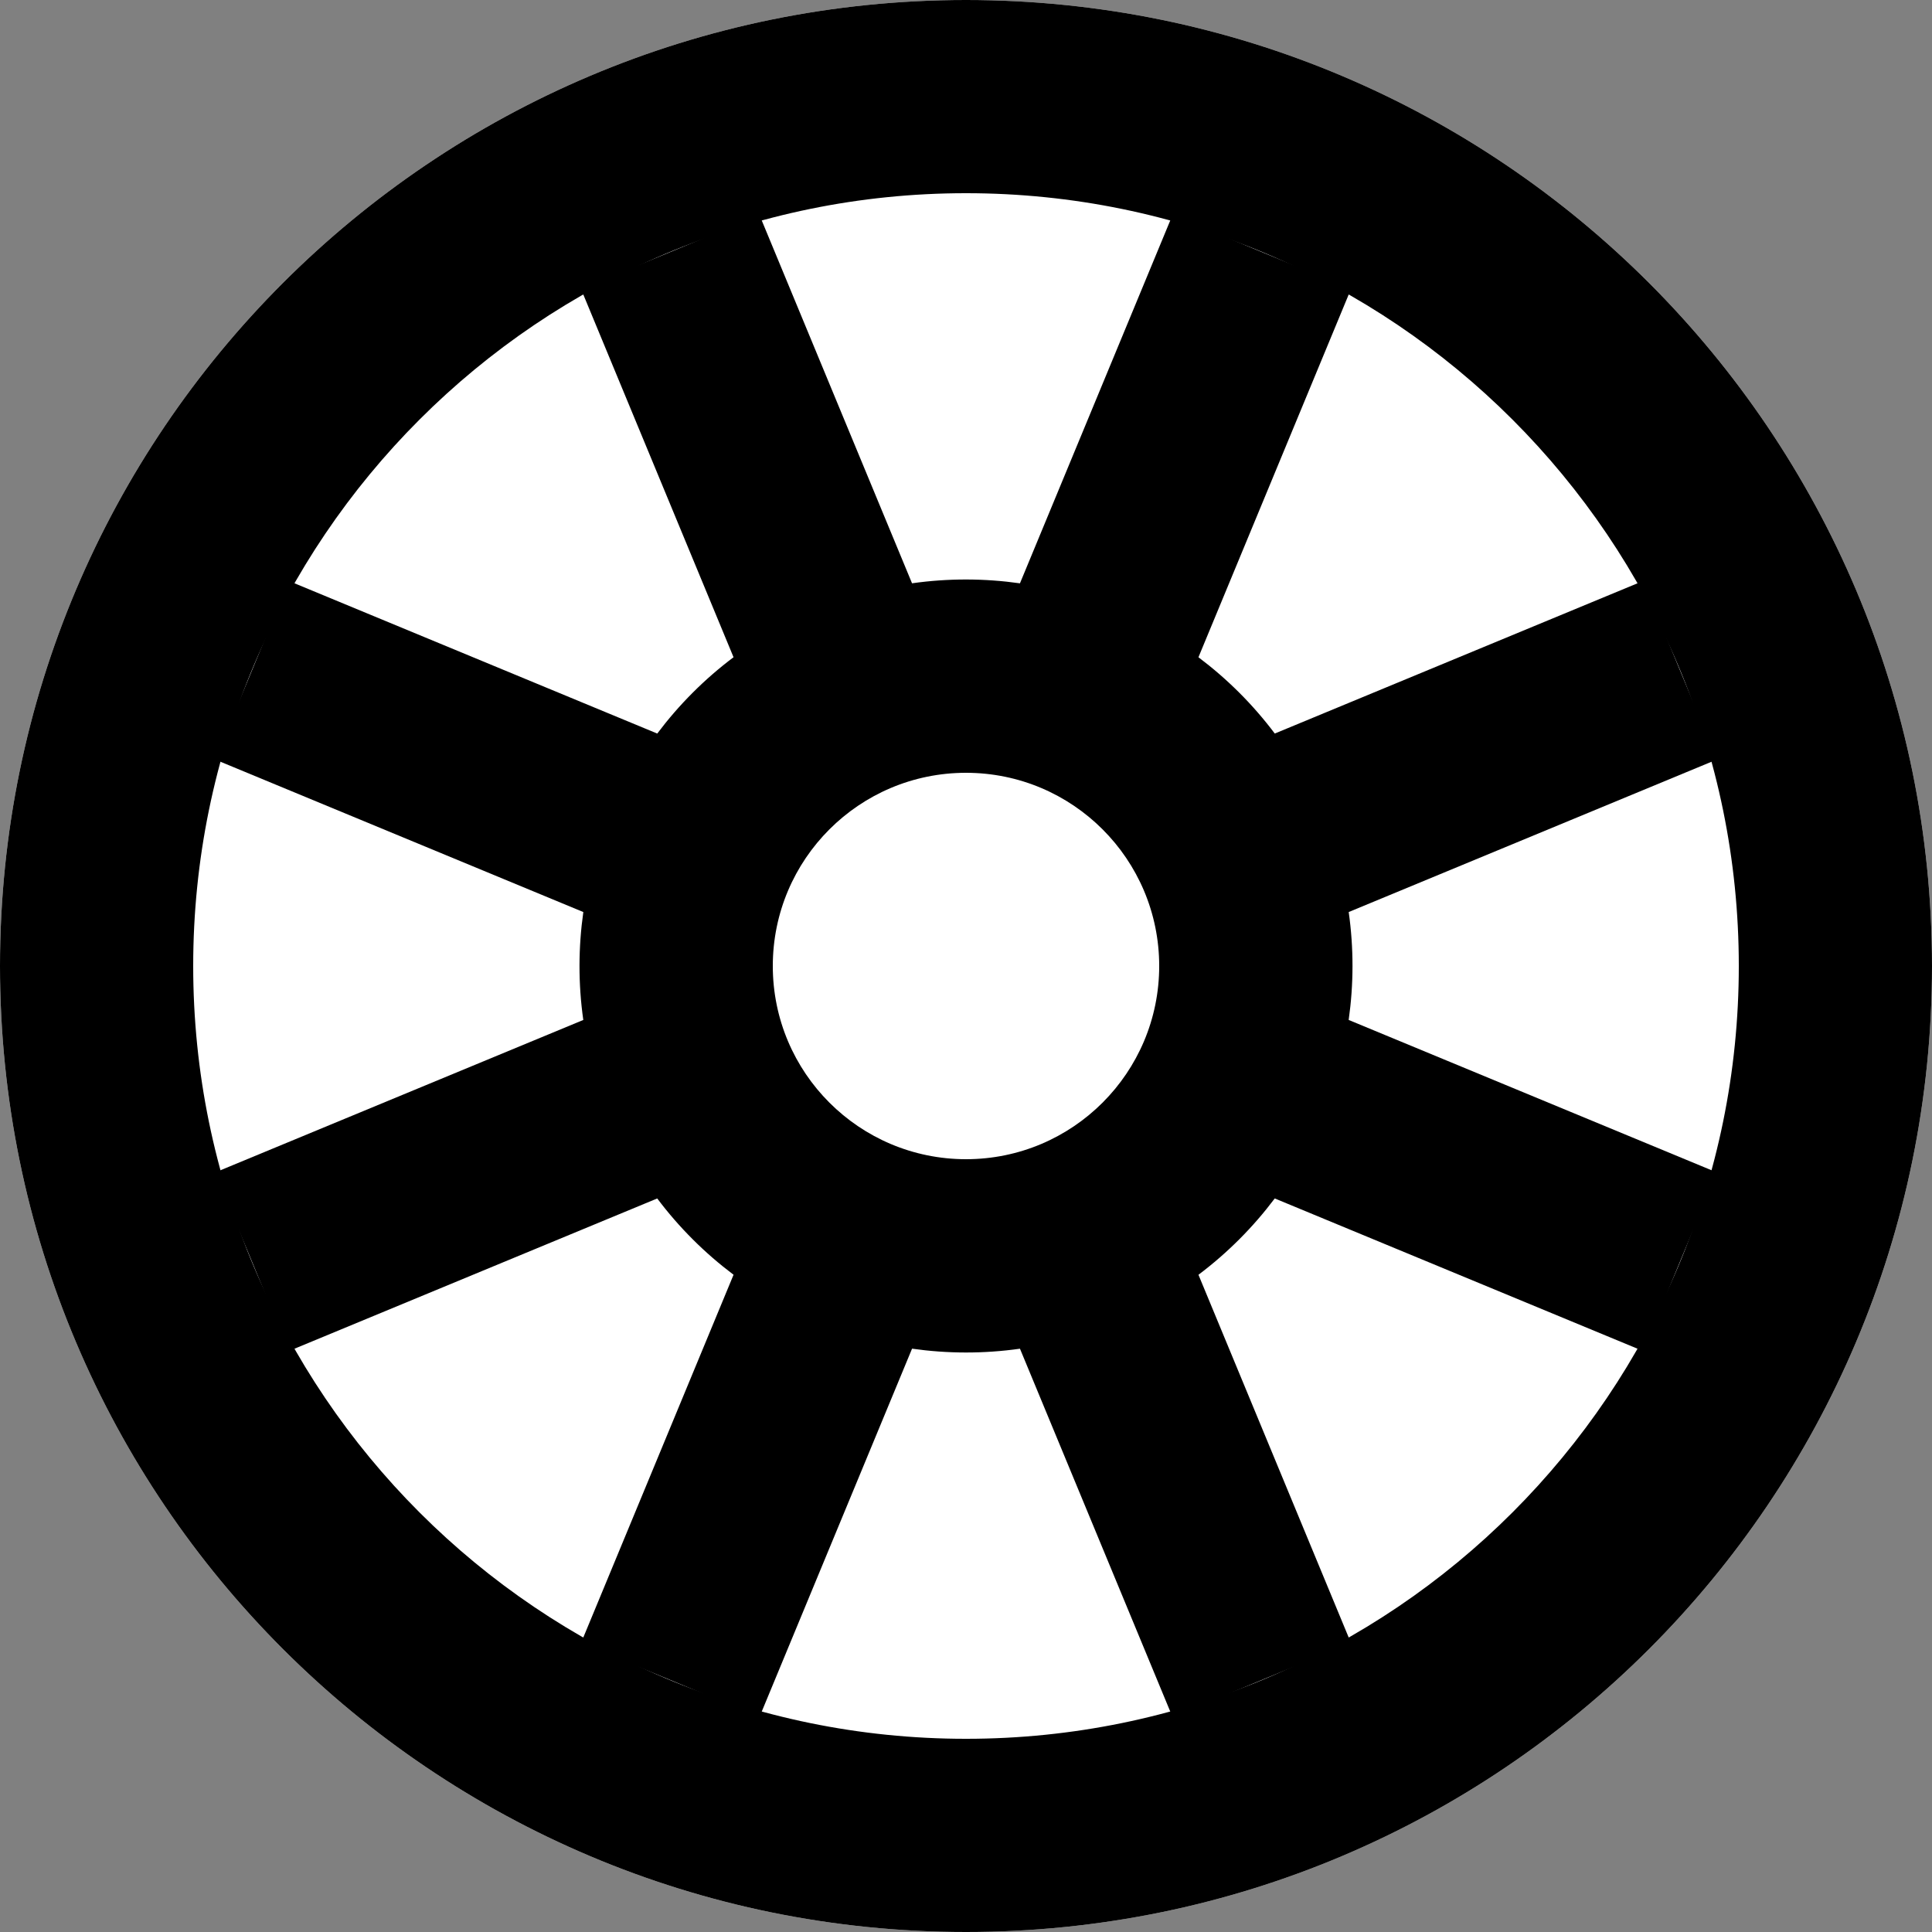 <svg width="500" height="500" viewBox="0 0 500 500" fill="none" xmlns="http://www.w3.org/2000/svg">
<rect x="0" y="0" width="500" height="500" fill="#808080" stroke="none"/>
<g clip-path="url(#clip0)">
<path d="M500 250C500 388.071 388.071 500 250 500C111.929 500 0 388.071 0 250C0 111.929 111.929 0 250 0C388.071 0 500 111.929 500 250Z" fill="white"/>
<path fill-rule="evenodd" clip-rule="evenodd" d="M250 450C360.457 450 450 360.457 450 250C450 139.543 360.457 50 250 50C139.543 50 50 139.543 50 250C50 360.457 139.543 450 250 450ZM250 500C388.071 500 500 388.071 500 250C500 111.929 388.071 0 250 0C111.929 0 0 111.929 0 250C0 388.071 111.929 500 250 500Z" fill="black"/>
<path fill-rule="evenodd" clip-rule="evenodd" d="M150.366 74.791L196.56 55.657L236.034 150.956C245.415 149.626 254.811 149.665 263.962 150.964L303.44 55.657L349.634 74.791L310.156 170.098C317.546 175.65 324.217 182.267 329.91 189.84L425.209 150.366L444.343 196.56L349.044 236.034C350.374 245.415 350.335 254.811 349.036 263.962L444.343 303.44L425.209 349.634L329.902 310.156C324.35 317.546 317.733 324.217 310.16 329.91L349.634 425.209L303.44 444.343L263.966 349.044C254.585 350.374 245.189 350.335 236.038 349.036L196.56 444.343L150.366 425.209L189.844 329.902C182.454 324.35 175.783 317.733 170.09 310.16L74.791 349.634L55.657 303.44L150.956 263.966C149.626 254.585 149.665 245.189 150.964 236.038L55.657 196.56L74.791 150.366L170.098 189.844C175.65 182.454 182.267 175.783 189.84 170.09L150.366 74.791Z" fill="black"/>
<circle cx="250" cy="250" r="50" fill="white"/>
</g>
<defs>
<clipPath id="clip0">
<rect width="500" height="500" fill="white"/>
</clipPath>
</defs>
</svg>
